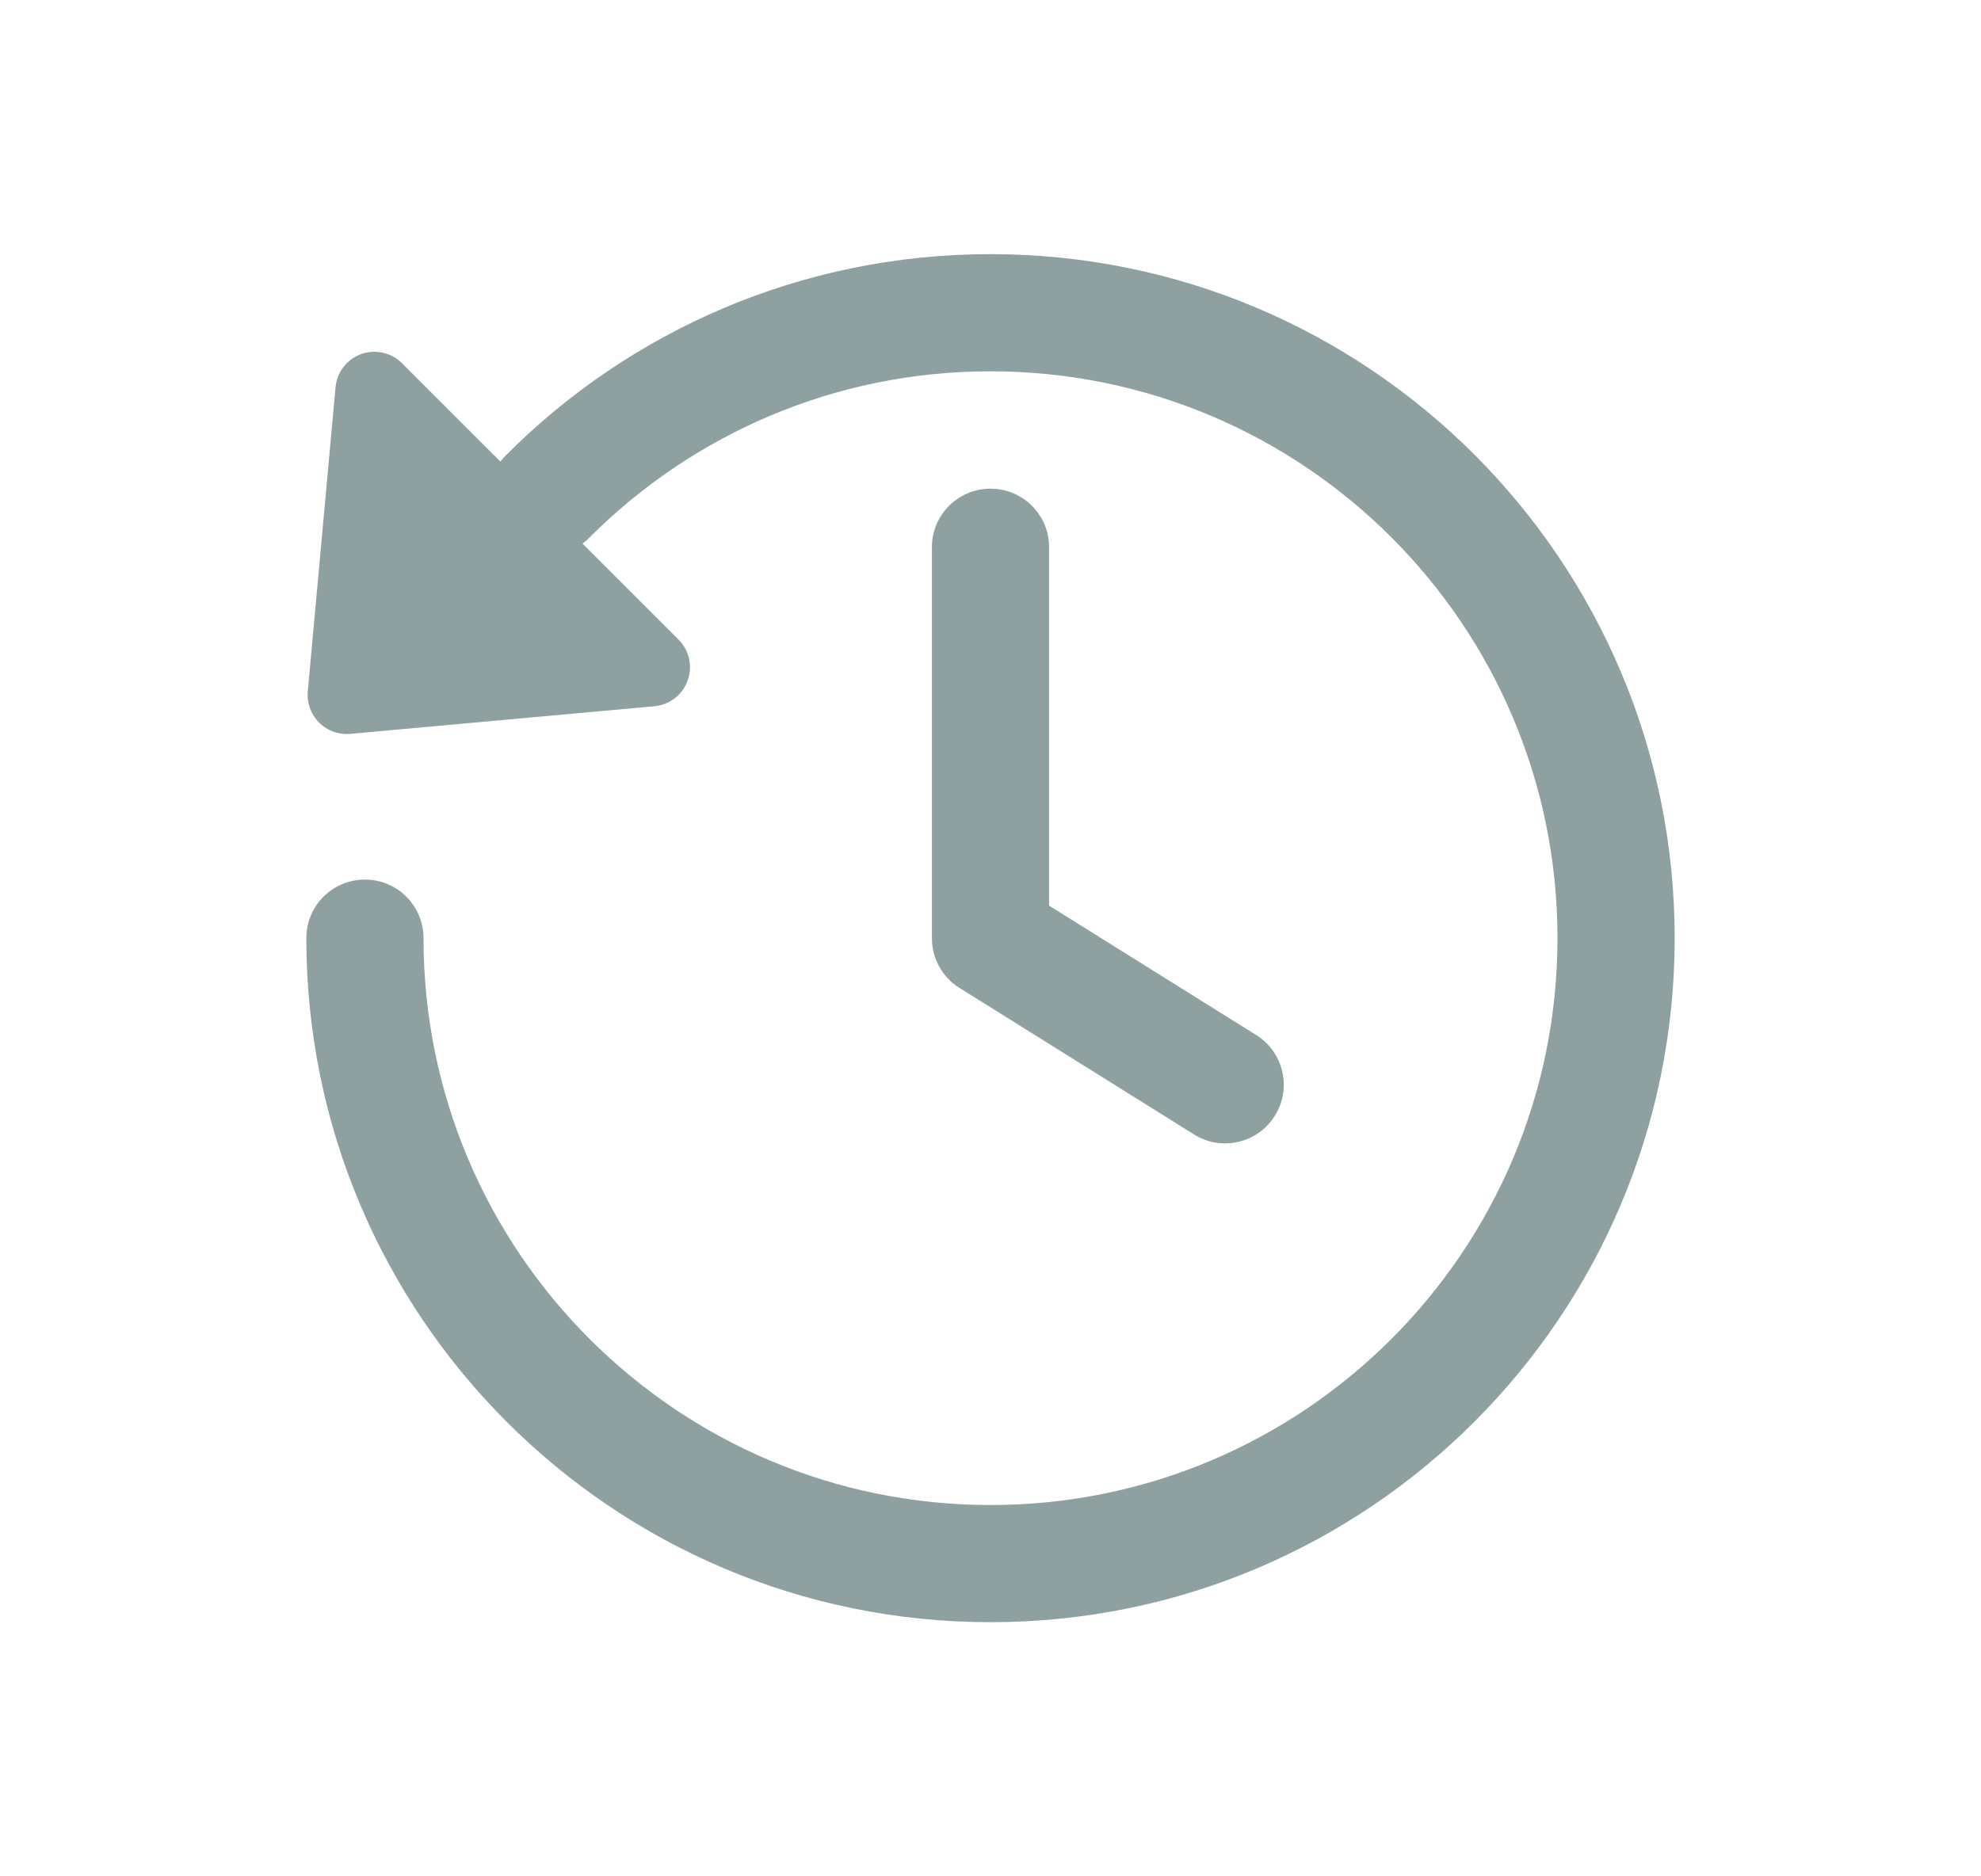 <svg width="19" height="18" viewBox="0 0 19 18" fill="none" xmlns="http://www.w3.org/2000/svg">
<path d="M5.648 5.162C6.634 4.173 7.995 3.562 9.5 3.562C12.503 3.562 14.938 5.997 14.938 9C14.938 12.003 12.503 14.438 9.5 14.438C6.497 14.438 4.062 12.003 4.062 9C4.062 8.689 3.811 8.438 3.5 8.438C3.189 8.438 2.938 8.689 2.938 9C2.938 12.624 5.876 15.562 9.5 15.562C13.124 15.562 16.062 12.624 16.062 9C16.062 5.376 13.124 2.438 9.5 2.438C7.684 2.438 6.039 3.176 4.852 4.368C4.833 4.387 4.815 4.407 4.799 4.428L3.856 3.485C3.753 3.382 3.6 3.348 3.463 3.397C3.327 3.447 3.231 3.571 3.218 3.716L2.952 6.633C2.942 6.744 2.982 6.853 3.061 6.932C3.139 7.011 3.249 7.05 3.36 7.04L6.277 6.775C6.421 6.762 6.546 6.666 6.595 6.529C6.645 6.392 6.611 6.239 6.508 6.136L5.587 5.215C5.608 5.199 5.629 5.181 5.648 5.162Z" fill="#8FA0A0"/>
<path d="M10.062 5.25C10.062 4.939 9.811 4.688 9.5 4.688C9.189 4.688 8.938 4.939 8.938 5.25V9C8.938 9.194 9.037 9.374 9.202 9.477L11.452 10.883C11.715 11.048 12.062 10.968 12.227 10.704C12.392 10.441 12.312 10.094 12.048 9.929L10.062 8.688V5.25Z" fill="#8FA0A0"/>
</svg>
